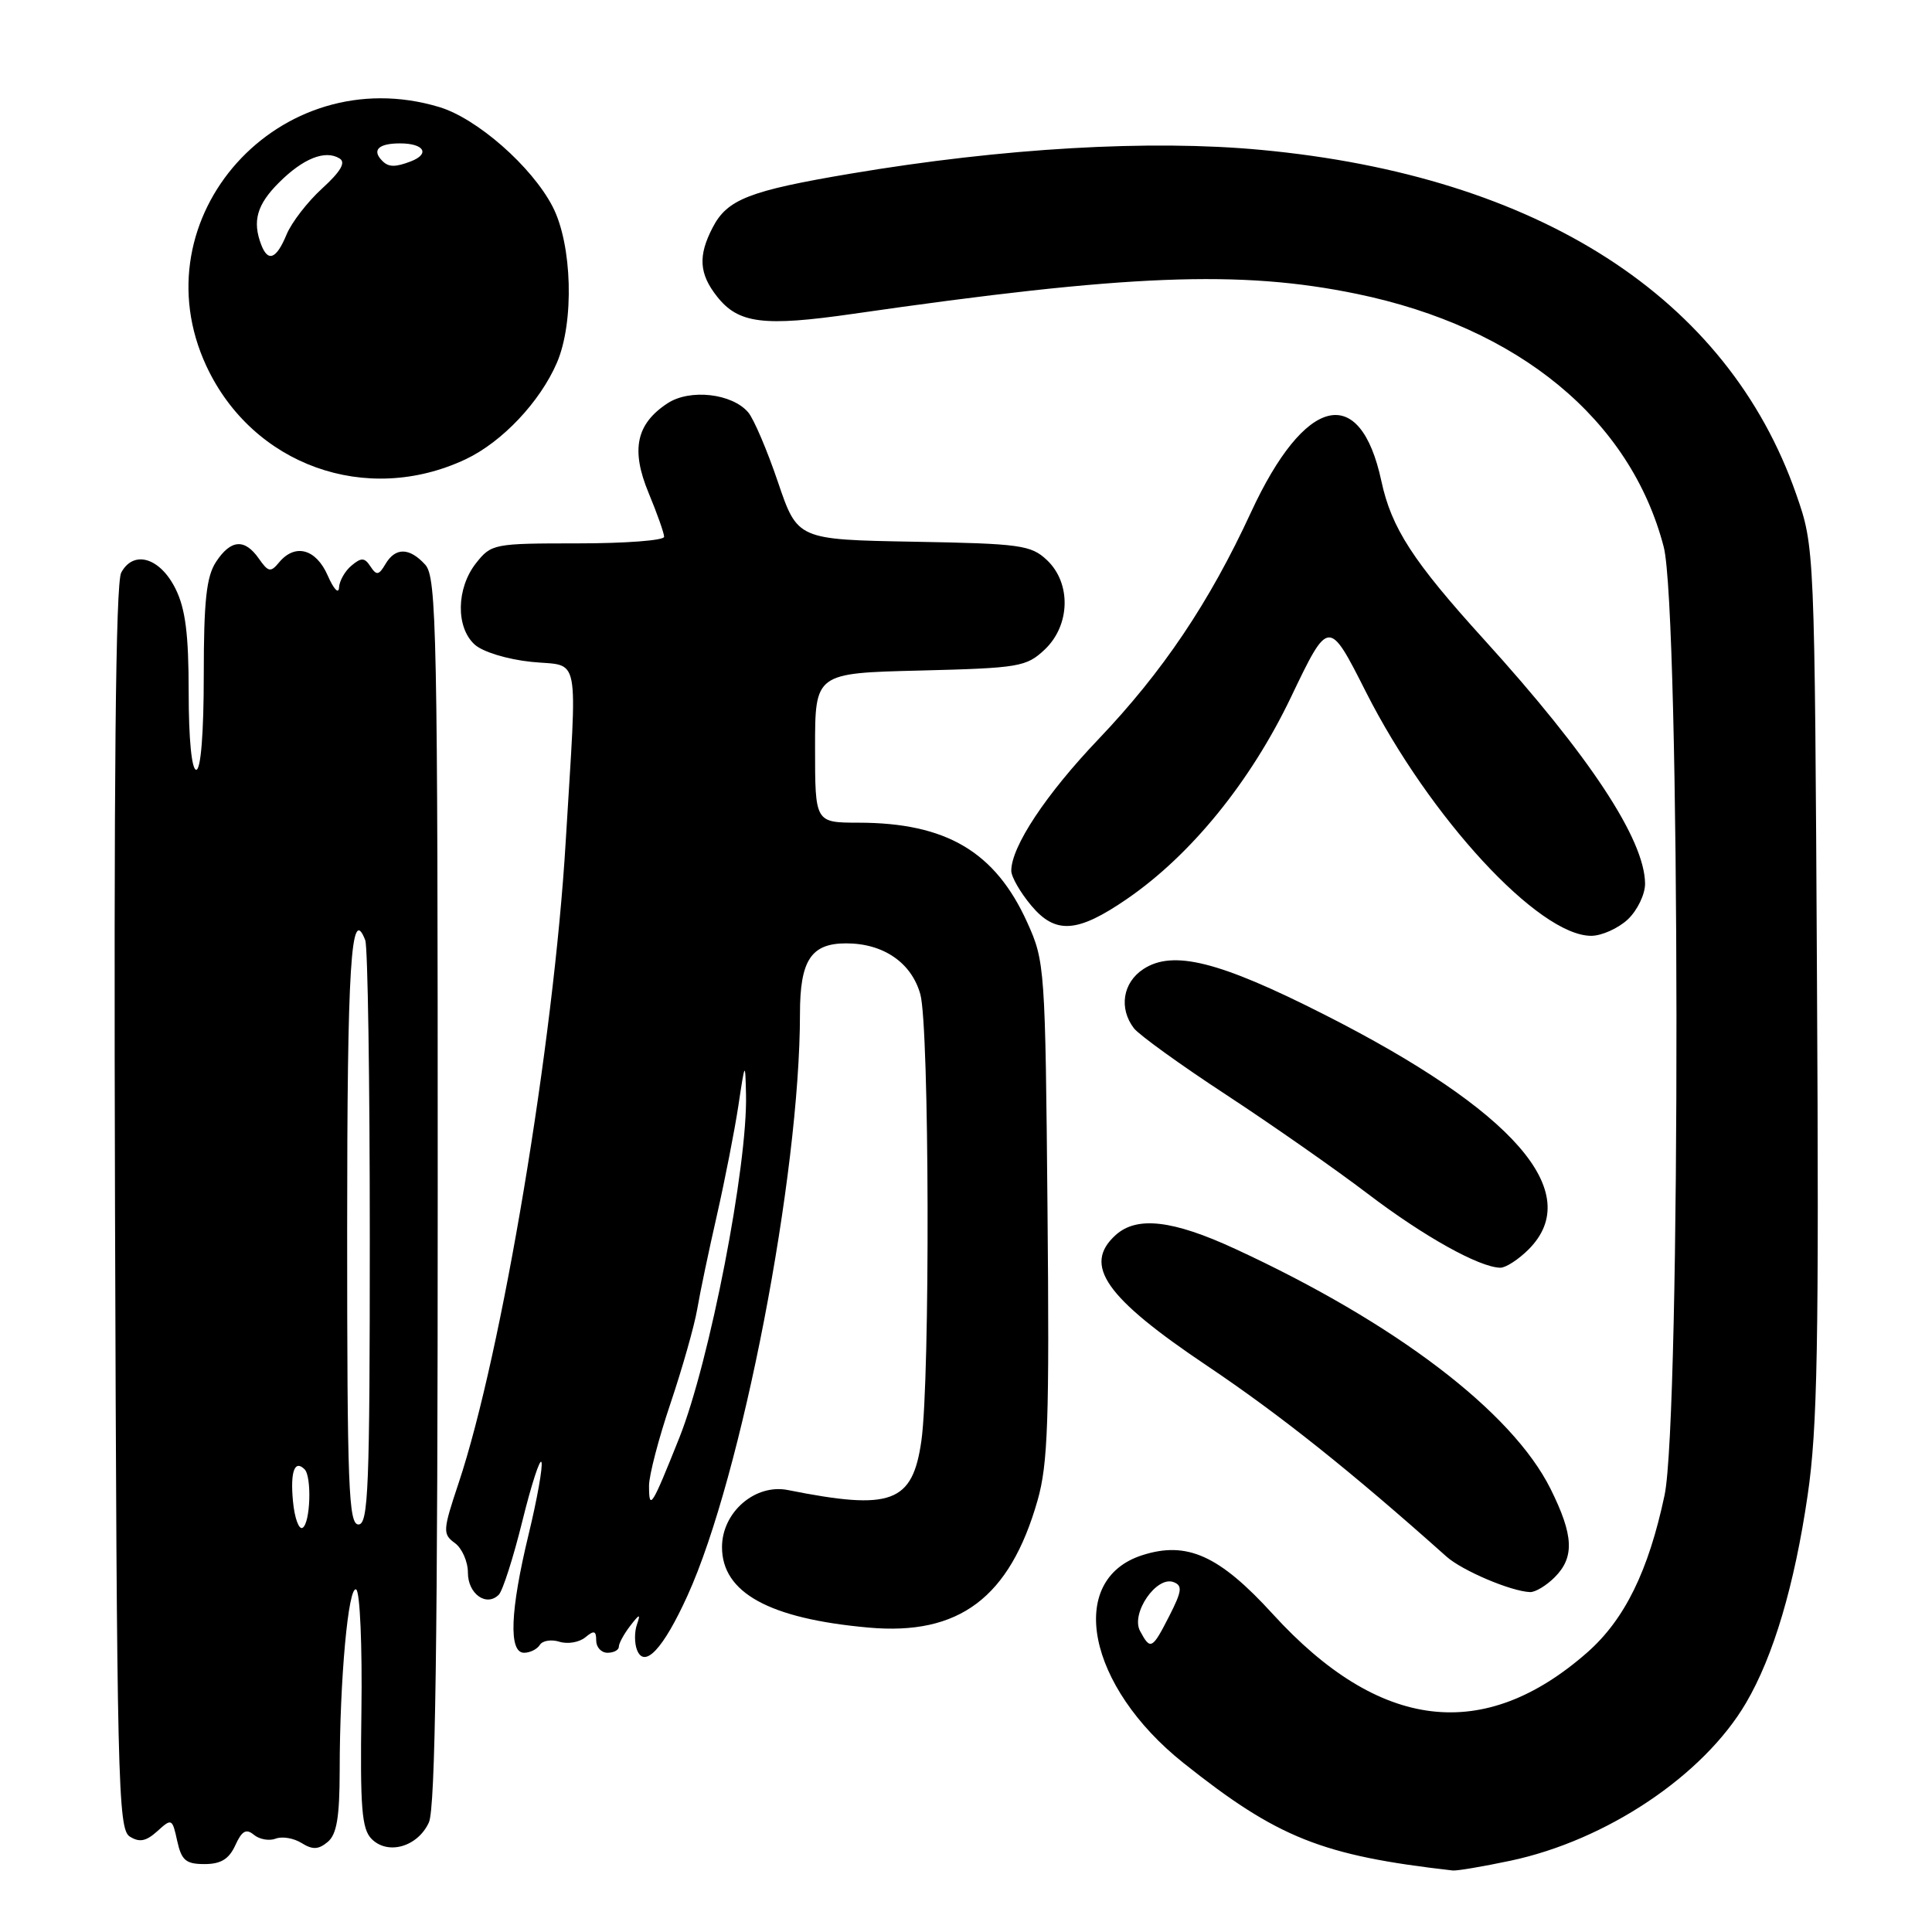 <?xml version="1.0" encoding="UTF-8" standalone="no"?>
<!DOCTYPE svg PUBLIC "-//W3C//DTD SVG 1.1//EN" "http://www.w3.org/Graphics/SVG/1.1/DTD/svg11.dtd" >
<svg xmlns="http://www.w3.org/2000/svg" xmlns:xlink="http://www.w3.org/1999/xlink" version="1.1" viewBox="0 0 256 256">
 <g >
 <path fill="currentColor"
d=" M 200.12 246.56 C 212.88 243.86 225.73 235.25 231.36 225.64 C 234.99 219.46 237.78 210.05 239.52 198.14 C 240.83 189.24 241.03 178.07 240.76 130.00 C 240.45 72.50 240.45 72.50 238.01 65.50 C 228.92 39.41 203.89 23.30 167.08 19.86 C 152.39 18.48 132.90 19.61 112.76 23.00 C 99.28 25.27 96.36 26.41 94.43 30.15 C 92.48 33.90 92.63 36.27 95.01 39.29 C 97.84 42.88 101.16 43.30 113.08 41.58 C 149.40 36.34 164.32 35.75 179.78 38.94 C 201.24 43.37 216.05 55.58 220.45 72.46 C 222.64 80.87 222.73 187.89 220.56 198.14 C 218.43 208.17 215.28 214.58 210.34 218.94 C 196.60 231.02 182.78 229.35 168.66 213.88 C 161.56 206.09 157.27 204.16 151.33 206.08 C 141.25 209.33 144.06 223.44 156.81 233.60 C 169.27 243.53 175.16 245.88 192.50 247.85 C 193.05 247.91 196.48 247.33 200.12 246.56 Z  M 31.18 244.51 C 32.05 242.59 32.62 242.27 33.64 243.12 C 34.38 243.73 35.67 243.96 36.53 243.63 C 37.38 243.30 38.92 243.56 39.96 244.21 C 41.42 245.12 42.19 245.09 43.42 244.07 C 44.62 243.07 45.00 240.81 45.01 234.63 C 45.01 222.57 46.16 209.98 47.20 210.62 C 47.70 210.93 48.01 218.14 47.89 226.64 C 47.71 239.59 47.93 242.36 49.25 243.68 C 51.42 245.85 55.36 244.70 56.83 241.48 C 57.69 239.58 58.00 217.65 58.00 157.78 C 58.00 83.70 57.86 76.50 56.35 74.83 C 54.26 72.53 52.39 72.50 51.07 74.75 C 50.20 76.23 49.89 76.28 49.09 75.06 C 48.31 73.87 47.88 73.85 46.58 74.94 C 45.71 75.66 44.96 76.98 44.92 77.87 C 44.87 78.77 44.20 78.04 43.42 76.25 C 41.87 72.72 39.10 71.97 36.98 74.52 C 35.87 75.87 35.55 75.81 34.30 74.02 C 32.42 71.33 30.58 71.47 28.62 74.46 C 27.35 76.40 27.00 79.61 27.00 89.46 C 27.00 97.15 26.61 102.00 26.00 102.00 C 25.40 102.00 25.00 97.92 25.00 91.75 C 25.00 84.00 24.57 80.65 23.25 78.00 C 21.19 73.87 17.69 72.84 16.06 75.88 C 15.32 77.28 15.07 102.99 15.24 160.09 C 15.48 236.03 15.63 242.36 17.19 243.35 C 18.48 244.16 19.35 243.99 20.85 242.64 C 22.75 240.91 22.83 240.95 23.48 243.93 C 24.05 246.51 24.63 247.00 27.10 247.00 C 29.27 247.00 30.34 246.34 31.18 244.51 Z  M 91.10 211.42 C 98.28 195.64 106.00 155.67 106.00 134.33 C 106.00 127.24 107.47 125.00 112.12 125.00 C 117.06 125.00 120.78 127.56 121.95 131.75 C 123.15 136.07 123.26 182.66 122.09 190.90 C 120.92 199.15 118.13 200.18 104.41 197.44 C 100.07 196.57 95.67 200.37 95.67 205.00 C 95.67 211.04 101.92 214.48 115.06 215.66 C 127.09 216.75 133.80 211.71 137.48 198.82 C 138.86 193.99 139.06 188.22 138.80 160.32 C 138.51 128.23 138.45 127.38 136.12 122.24 C 131.88 112.86 125.39 109.02 113.75 109.01 C 108.00 109.00 108.00 109.00 108.00 99.10 C 108.00 89.19 108.00 89.19 121.92 88.85 C 135.04 88.52 135.99 88.36 138.42 86.08 C 141.83 82.87 141.97 77.26 138.71 74.20 C 136.61 72.23 135.20 72.03 121.05 71.78 C 105.67 71.50 105.67 71.50 103.08 63.87 C 101.66 59.68 99.89 55.53 99.15 54.65 C 97.02 52.13 91.42 51.49 88.45 53.44 C 84.29 56.17 83.57 59.60 85.95 65.33 C 87.08 68.05 88.00 70.66 88.00 71.13 C 88.00 71.61 82.86 72.00 76.57 72.00 C 65.42 72.00 65.10 72.06 63.07 74.63 C 60.46 77.95 60.38 83.13 62.90 85.41 C 63.97 86.38 67.22 87.37 70.40 87.70 C 76.99 88.38 76.50 85.83 74.96 111.50 C 73.37 138.21 66.49 179.38 60.77 196.51 C 58.67 202.80 58.64 203.27 60.27 204.46 C 61.22 205.15 62.00 206.92 62.00 208.39 C 62.00 211.20 64.45 212.95 66.09 211.31 C 66.61 210.79 68.02 206.39 69.22 201.53 C 70.42 196.67 71.56 193.17 71.75 193.75 C 71.94 194.33 71.18 198.62 70.05 203.29 C 67.59 213.46 67.38 219.00 69.44 219.00 C 70.23 219.00 71.17 218.53 71.53 217.96 C 71.88 217.39 73.05 217.20 74.13 217.54 C 75.21 217.88 76.75 217.62 77.55 216.96 C 78.72 215.99 79.00 216.07 79.00 217.38 C 79.00 218.27 79.67 219.00 80.50 219.00 C 81.33 219.00 82.00 218.64 82.00 218.19 C 82.00 217.75 82.68 216.51 83.50 215.44 C 84.75 213.82 84.90 213.79 84.40 215.25 C 84.06 216.21 84.06 217.73 84.40 218.61 C 85.39 221.17 87.90 218.47 91.10 211.42 Z  M 206.00 209.00 C 208.66 206.34 208.52 203.44 205.45 197.27 C 200.35 187.05 184.90 175.29 163.66 165.48 C 155.40 161.66 150.64 161.11 147.83 163.65 C 143.44 167.63 146.45 171.92 159.97 180.99 C 169.63 187.48 179.00 194.95 191.66 206.25 C 193.75 208.12 200.23 210.87 202.75 210.96 C 203.44 210.98 204.90 210.10 206.00 209.00 Z  M 202.55 165.55 C 210.08 158.01 200.63 147.17 175.39 134.39 C 161.54 127.37 155.42 125.84 151.50 128.41 C 148.77 130.20 148.23 133.61 150.25 136.25 C 150.94 137.14 156.45 141.12 162.50 145.08 C 168.55 149.05 176.99 154.95 181.26 158.20 C 188.67 163.84 196.01 167.93 198.80 167.98 C 199.51 167.99 201.20 166.90 202.55 165.55 Z  M 215.69 121.83 C 216.96 120.63 217.99 118.50 217.98 117.08 C 217.93 111.23 210.60 100.12 196.65 84.75 C 187.22 74.36 184.38 69.98 183.04 63.75 C 180.23 50.65 172.91 52.41 165.75 67.91 C 160.25 79.82 154.09 88.99 145.55 97.95 C 138.59 105.25 134.00 112.18 134.00 115.38 C 134.00 116.19 135.20 118.27 136.67 120.02 C 139.88 123.83 142.78 123.62 149.35 119.10 C 157.82 113.28 165.69 103.59 171.04 92.42 C 176.06 81.93 176.06 81.93 181.01 91.72 C 189.44 108.35 203.89 124.00 210.84 124.00 C 212.23 124.00 214.41 123.02 215.69 121.83 Z  M 61.71 60.85 C 66.53 58.57 71.55 53.26 73.79 48.07 C 76.11 42.69 75.83 32.40 73.22 27.37 C 70.47 22.06 63.20 15.68 58.19 14.18 C 37.03 7.83 18.18 28.81 27.35 48.51 C 33.47 61.64 48.53 67.06 61.71 60.85 Z  M 151.06 216.11 C 149.81 213.77 153.25 208.77 155.51 209.64 C 156.71 210.10 156.61 210.84 154.95 214.10 C 152.67 218.57 152.44 218.69 151.06 216.11 Z  M 38.82 198.92 C 38.45 194.99 39.04 193.37 40.36 194.69 C 41.33 195.66 41.13 201.80 40.10 202.44 C 39.61 202.74 39.03 201.16 38.82 198.92 Z  M 46.00 163.06 C 46.00 127.82 46.51 119.67 48.40 124.59 C 48.73 125.45 49.00 143.23 49.00 164.08 C 49.00 197.12 48.81 202.00 47.50 202.00 C 46.19 202.00 46.00 197.01 46.00 163.06 Z  M 86.00 196.85 C 86.00 195.49 87.28 190.58 88.85 185.94 C 90.41 181.30 92.00 175.70 92.38 173.50 C 92.75 171.30 93.93 165.68 95.00 161.00 C 96.06 156.32 97.34 149.80 97.84 146.50 C 98.72 140.63 98.75 140.60 98.85 145.00 C 99.08 154.45 94.03 180.42 90.02 190.50 C 86.35 199.69 86.00 200.25 86.00 196.85 Z  M 34.61 32.42 C 33.42 29.31 34.04 27.11 36.95 24.21 C 40.16 20.99 43.10 19.82 45.00 21.00 C 45.85 21.52 45.15 22.72 42.70 24.96 C 40.76 26.72 38.63 29.48 37.97 31.08 C 36.62 34.34 35.51 34.78 34.61 32.42 Z  M 50.67 21.33 C 49.23 19.90 50.13 19.00 53.00 19.00 C 56.21 19.00 57.03 20.39 54.42 21.39 C 52.38 22.17 51.49 22.16 50.67 21.33 Z "/>
</g>
</svg>